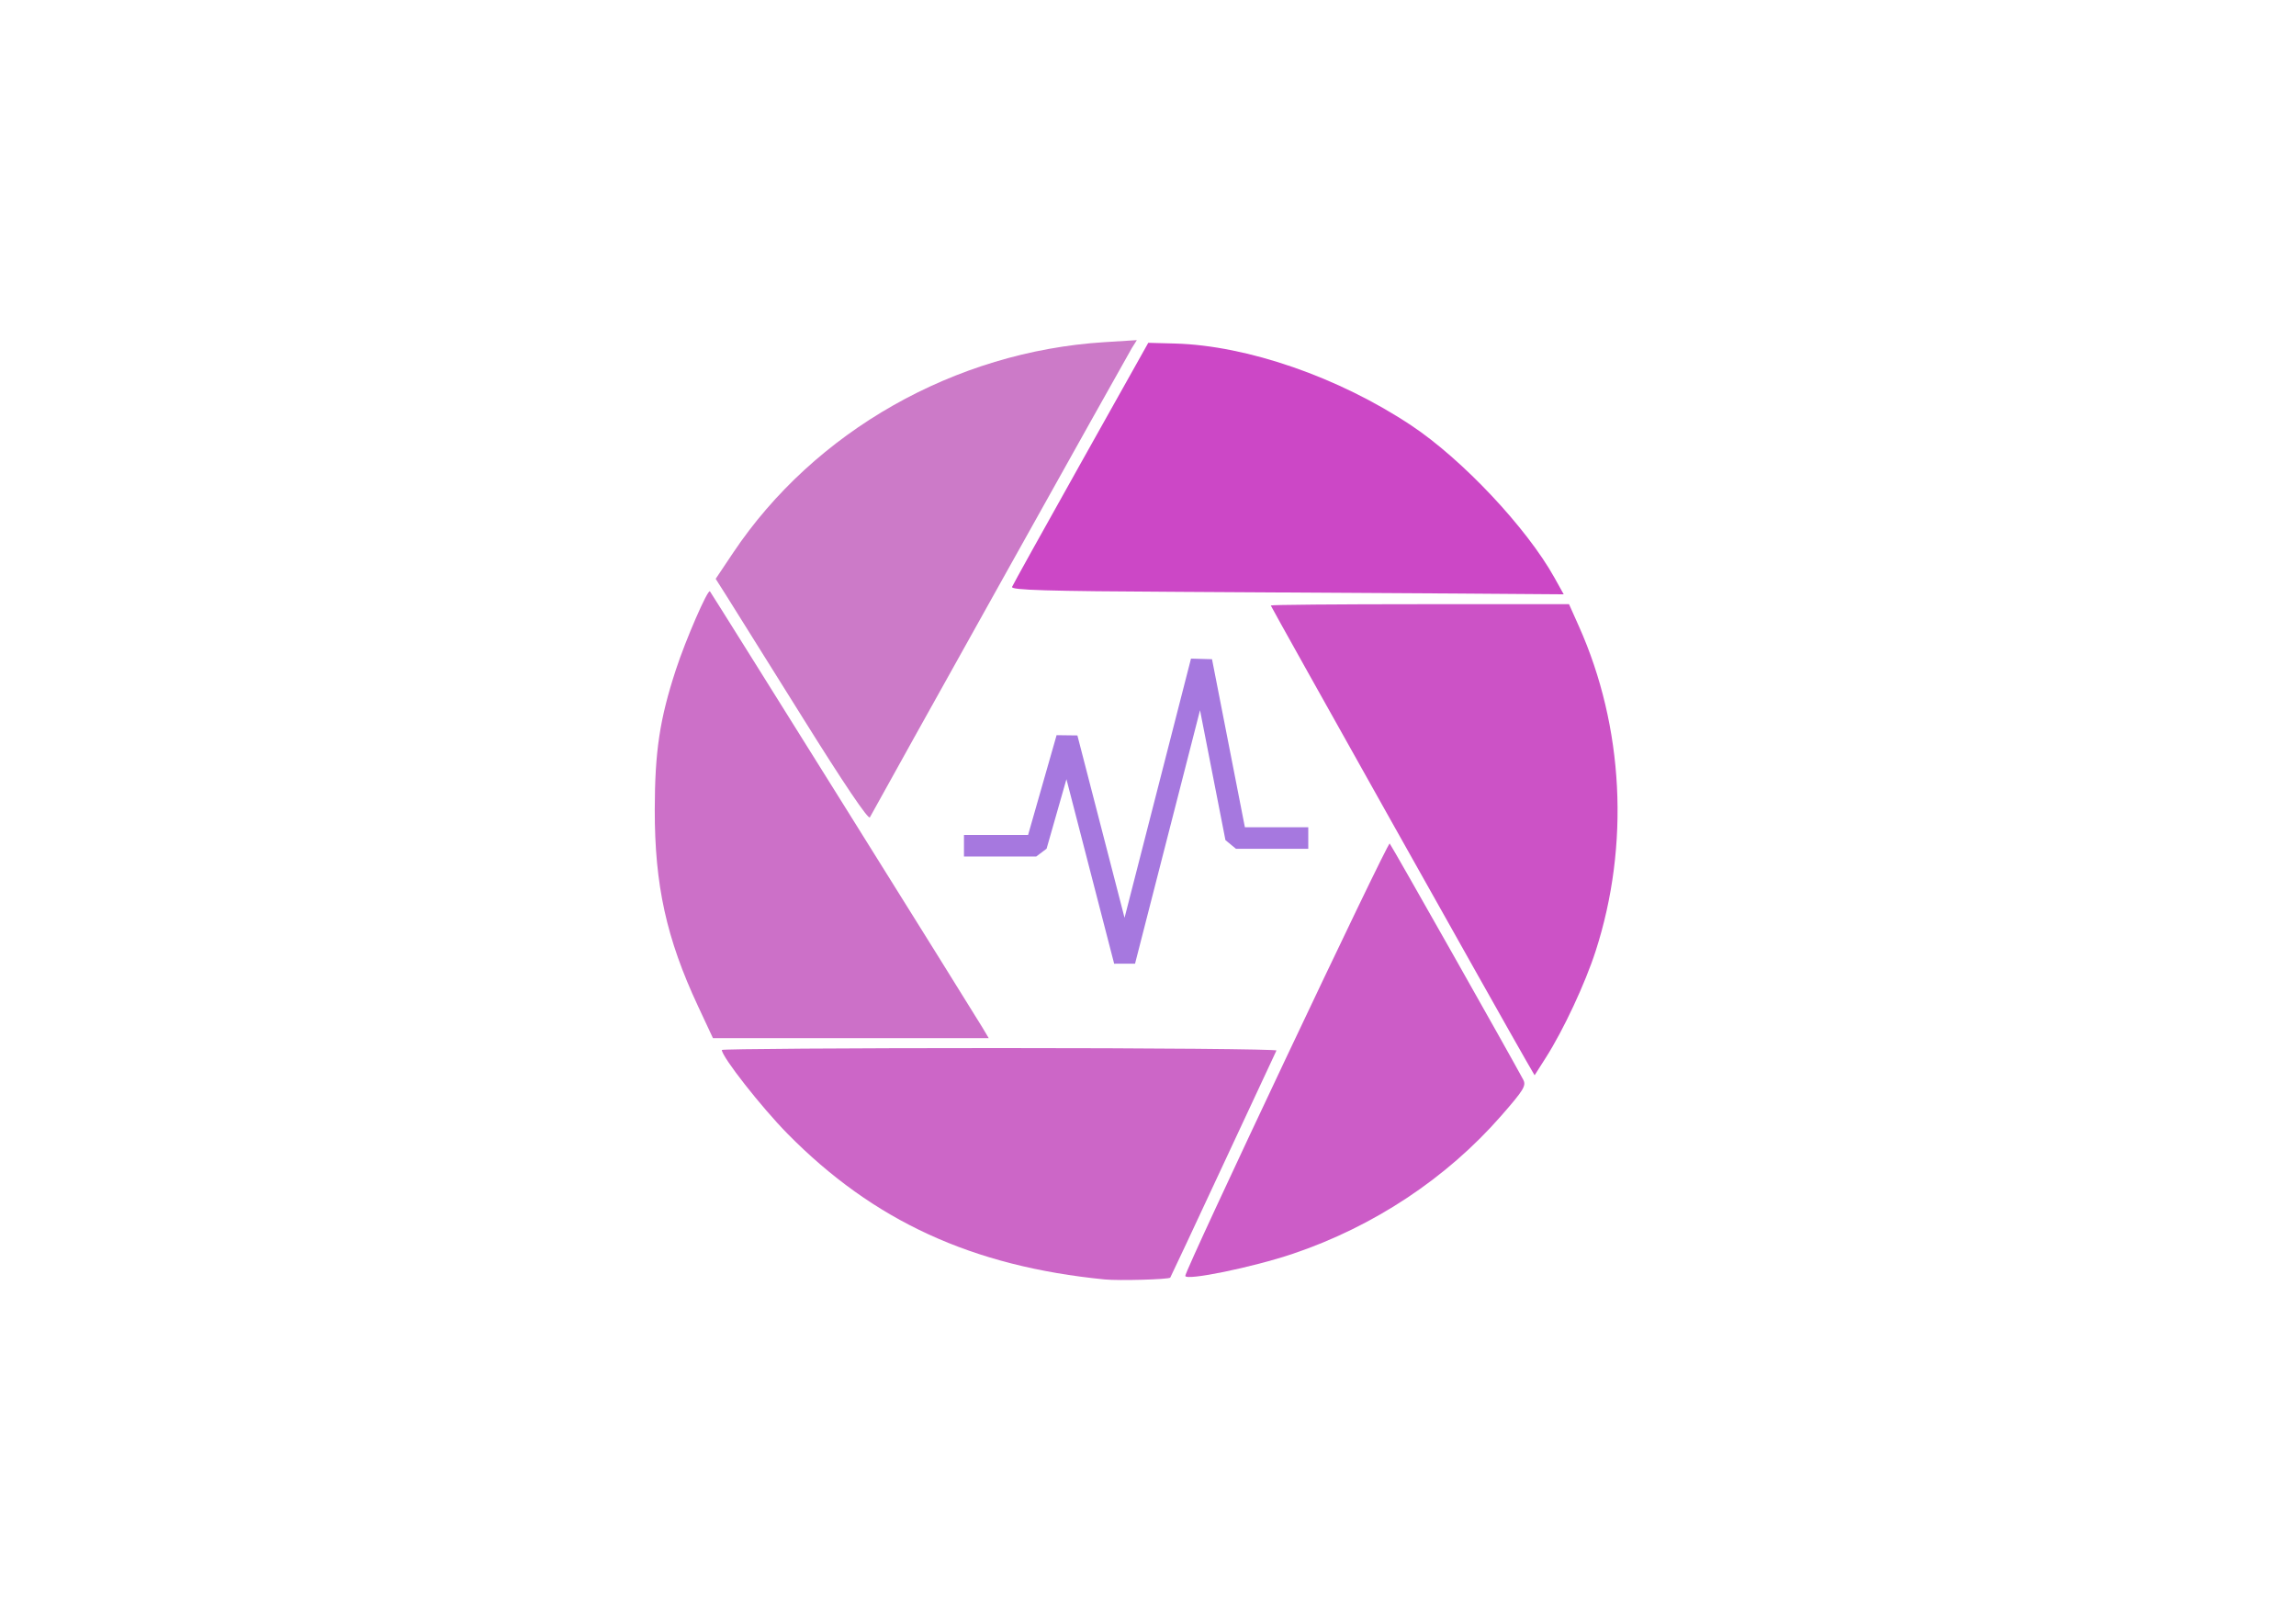<?xml version="1.0" encoding="UTF-8" standalone="no"?>
<svg
   xmlns:dc="http://purl.org/dc/elements/1.1/"
   xmlns:cc="http://creativecommons.org/ns#"
   xmlns:rdf="http://www.w3.org/1999/02/22-rdf-syntax-ns#"
   xmlns:svg="http://www.w3.org/2000/svg"
   xmlns="http://www.w3.org/2000/svg"
   xmlns:sodipodi="http://sodipodi.sourceforge.net/DTD/sodipodi-0.dtd"
   xmlns:inkscape="http://www.inkscape.org/namespaces/inkscape"
   inkscape:export-ydpi="94.5"
   inkscape:export-xdpi="94.5"
   inkscape:export-filename="/Users/margaridamorais/Google Drive/MEIC/1º Ano - 2º Semestre/PCM/SkillTree/CourseLogo/Attempt2/pcm_logo.png"
   width="297mm"
   height="210mm"
   viewBox="0 0 297 210"
   version="1.1"
   id="svg8"
   inkscape:version="1.0beta2 (2b71d25, 2019-12-03)"
   sodipodi:docname="pcm_logo.svg">
  <defs
     id="defs2">
    <inkscape:path-effect
       effect="powerclip"
       id="path-effect964"
       is_visible="true"
       lpeversion="1"
       inverse="true"
       flatten="false"
       hide_clip="false"
       message="Use fill-rule evenodd on &lt;b&gt;fill and stroke&lt;/b&gt; dialog if no flatten result after convert clip to paths." />
    <inkscape:perspective
       sodipodi:type="inkscape:persp3d"
       inkscape:vp_x="0 : 105 : 1"
       inkscape:vp_y="0 : 1000 : 0"
       inkscape:vp_z="297 : 105 : 1"
       inkscape:persp3d-origin="148.5 : 70 : 1"
       id="perspective24" />
  </defs>
  <sodipodi:namedview
     id="base"
     pagecolor="#ffffff"
     bordercolor="#666666"
     borderopacity="1.0"
     inkscape:pageopacity="0.0"
     inkscape:pageshadow="2"
     inkscape:zoom="0.74176462"
     inkscape:cx="493.65822"
     inkscape:cy="404.1202"
     inkscape:document-units="mm"
     inkscape:current-layer="layer3"
     inkscape:document-rotation="0"
     showgrid="false"
     inkscape:window-width="1920"
     inkscape:window-height="1035"
     inkscape:window-x="0"
     inkscape:window-y="23"
     inkscape:window-maximized="1" />
  <g
     style="display:inline"
     inkscape:label="Layer 1"
     inkscape:groupmode="layer"
     id="layer1">
    <path
       inkscape:export-ydpi="94.5"
       inkscape:export-xdpi="94.5"
       inkscape:connector-curvature="0"
       style="color:#000000;font-style:normal;font-variant:normal;font-weight:normal;font-stretch:normal;font-size:medium;line-height:normal;font-family:sans-serif;font-variant-ligatures:normal;font-variant-position:normal;font-variant-caps:normal;font-variant-numeric:normal;font-variant-alternates:normal;font-variant-east-asian:normal;font-feature-settings:normal;font-variation-settings:normal;text-indent:0;text-align:start;text-decoration:none;text-decoration-line:none;text-decoration-style:solid;text-decoration-color:#000000;letter-spacing:normal;word-spacing:normal;text-transform:none;writing-mode:lr-tb;direction:ltr;text-orientation:mixed;dominant-baseline:auto;baseline-shift:baseline;text-anchor:start;white-space:normal;shape-padding:0;shape-margin:0;inline-size:0;clip-rule:nonzero;display:inline;overflow:visible;visibility:visible;isolation:auto;mix-blend-mode:normal;color-interpolation:sRGB;color-interpolation-filters:linearRGB;solid-color:#000000;solid-opacity:1;vector-effect:none;fill:none;fill-opacity:1;fill-rule:nonzero;stroke:none;stroke-width:1;stroke-linecap:round;stroke-linejoin:round;stroke-miterlimit:4;stroke-dasharray:none;stroke-dashoffset:0;stroke-opacity:1;color-rendering:auto;image-rendering:auto;shape-rendering:auto;text-rendering:auto;enable-background:accumulate;stop-color:#000000"
       d="m 146.91,42.844 c -35.134,-2e-6 -63.641,27.744 -63.641,61.973 -10e-7,34.228 28.506,61.973 63.641,61.973 35.124,0 63.622,-27.729 63.639,-61.943 0,-0.005 0.002,-0.01 0.002,-0.016 a 0.5,0.5 0 0 0 0,-0.014 0.5,0.5 0 0 0 -0.004,-0.059 c -0.033,-34.201 -28.523,-61.914 -63.637,-61.914 z m 0,1 c 34.604,3e-6 62.634,27.293 62.641,60.961 0,0.004 0,0.008 0,0.012 0,33.673 -28.032,60.973 -62.641,60.973 -34.608,0 -62.641,-27.3 -62.641,-60.973 0,-33.673 28.032,-60.973 62.641,-60.973 z"
       id="path996" />
    <g
       inkscape:export-ydpi="94.5"
       inkscape:export-xdpi="94.5"
       id="g998"
       style="fill:none;stroke:none">
      <path
         style="color:#000000;font-style:normal;font-variant:normal;font-weight:normal;font-stretch:normal;font-size:medium;line-height:normal;font-family:sans-serif;font-variant-ligatures:normal;font-variant-position:normal;font-variant-caps:normal;font-variant-numeric:normal;font-variant-alternates:normal;font-variant-east-asian:normal;font-feature-settings:normal;font-variation-settings:normal;text-indent:0;text-align:start;text-decoration:none;text-decoration-line:none;text-decoration-style:solid;text-decoration-color:#000000;letter-spacing:normal;word-spacing:normal;text-transform:none;writing-mode:lr-tb;direction:ltr;text-orientation:mixed;dominant-baseline:auto;baseline-shift:baseline;text-anchor:start;white-space:normal;shape-padding:0;shape-margin:0;inline-size:0;clip-rule:nonzero;display:inline;overflow:visible;visibility:visible;isolation:auto;mix-blend-mode:normal;color-interpolation:sRGB;color-interpolation-filters:linearRGB;solid-color:#000000;solid-opacity:1;vector-effect:none;fill:none;fill-opacity:1;fill-rule:nonzero;stroke:none;stroke-width:1;stroke-linecap:butt;stroke-linejoin:miter;stroke-miterlimit:4;stroke-dasharray:none;stroke-dashoffset:0;stroke-opacity:1;color-rendering:auto;image-rendering:auto;shape-rendering:auto;text-rendering:auto;enable-background:accumulate;stop-color:#000000;stop-opacity:1"
         d="m 152.12,165.456 27.507,-58.764"
         id="path1000"
         inkscape:connector-curvature="0" />
      <path
         style="color:#000000;font-style:normal;font-variant:normal;font-weight:normal;font-stretch:normal;font-size:medium;line-height:normal;font-family:sans-serif;font-variant-ligatures:normal;font-variant-position:normal;font-variant-caps:normal;font-variant-numeric:normal;font-variant-alternates:normal;font-variant-east-asian:normal;font-feature-settings:normal;font-variation-settings:normal;text-indent:0;text-align:start;text-decoration:none;text-decoration-line:none;text-decoration-style:solid;text-decoration-color:#000000;letter-spacing:normal;word-spacing:normal;text-transform:none;writing-mode:lr-tb;direction:ltr;text-orientation:mixed;dominant-baseline:auto;baseline-shift:baseline;text-anchor:start;white-space:normal;shape-padding:0;shape-margin:0;inline-size:0;clip-rule:nonzero;display:inline;overflow:visible;visibility:visible;isolation:auto;mix-blend-mode:normal;color-interpolation:sRGB;color-interpolation-filters:linearRGB;solid-color:#000000;solid-opacity:1;vector-effect:none;fill:none;fill-opacity:1;fill-rule:nonzero;stroke:none;stroke-width:1;stroke-linecap:butt;stroke-linejoin:miter;stroke-miterlimit:4;stroke-dasharray:none;stroke-dashoffset:0;stroke-opacity:1;color-rendering:auto;image-rendering:auto;shape-rendering:auto;text-rendering:auto;enable-background:accumulate;stop-color:#000000;stop-opacity:1"
         d="m 179.174,106.48 -27.508,58.764 0.906,0.424 27.508,-58.764 z"
         id="path1002"
         inkscape:connector-curvature="0" />
    </g>
    <g
       inkscape:export-ydpi="94.5"
       inkscape:export-xdpi="94.5"
       id="g1004"
       style="fill:none;stroke:none">
      <path
         style="color:#000000;font-style:normal;font-variant:normal;font-weight:normal;font-stretch:normal;font-size:medium;line-height:normal;font-family:sans-serif;font-variant-ligatures:normal;font-variant-position:normal;font-variant-caps:normal;font-variant-numeric:normal;font-variant-alternates:normal;font-variant-east-asian:normal;font-feature-settings:normal;font-variation-settings:normal;text-indent:0;text-align:start;text-decoration:none;text-decoration-line:none;text-decoration-style:solid;text-decoration-color:#000000;letter-spacing:normal;word-spacing:normal;text-transform:none;writing-mode:lr-tb;direction:ltr;text-orientation:mixed;dominant-baseline:auto;baseline-shift:baseline;text-anchor:start;white-space:normal;shape-padding:0;shape-margin:0;inline-size:0;clip-rule:nonzero;display:inline;overflow:visible;visibility:visible;isolation:auto;mix-blend-mode:normal;color-interpolation:sRGB;color-interpolation-filters:linearRGB;solid-color:#000000;solid-opacity:1;vector-effect:none;fill:none;fill-opacity:1;fill-rule:nonzero;stroke:none;stroke-width:1;stroke-linecap:butt;stroke-linejoin:miter;stroke-miterlimit:4;stroke-dasharray:none;stroke-dashoffset:0;stroke-opacity:1;color-rendering:auto;image-rendering:auto;shape-rendering:auto;text-rendering:auto;enable-background:accumulate;stop-color:#000000;stop-opacity:1"
         d="M 198.381,140.45 162.818,77.242"
         id="path1006"
         inkscape:connector-curvature="0" />
      <path
         style="color:#000000;font-style:normal;font-variant:normal;font-weight:normal;font-stretch:normal;font-size:medium;line-height:normal;font-family:sans-serif;font-variant-ligatures:normal;font-variant-position:normal;font-variant-caps:normal;font-variant-numeric:normal;font-variant-alternates:normal;font-variant-east-asian:normal;font-feature-settings:normal;font-variation-settings:normal;text-indent:0;text-align:start;text-decoration:none;text-decoration-line:none;text-decoration-style:solid;text-decoration-color:#000000;letter-spacing:normal;word-spacing:normal;text-transform:none;writing-mode:lr-tb;direction:ltr;text-orientation:mixed;dominant-baseline:auto;baseline-shift:baseline;text-anchor:start;white-space:normal;shape-padding:0;shape-margin:0;inline-size:0;clip-rule:nonzero;display:inline;overflow:visible;visibility:visible;isolation:auto;mix-blend-mode:normal;color-interpolation:sRGB;color-interpolation-filters:linearRGB;solid-color:#000000;solid-opacity:1;vector-effect:none;fill:none;fill-opacity:1;fill-rule:nonzero;stroke:none;stroke-width:1;stroke-linecap:butt;stroke-linejoin:miter;stroke-miterlimit:4;stroke-dasharray:none;stroke-dashoffset:0;stroke-opacity:1;color-rendering:auto;image-rendering:auto;shape-rendering:auto;text-rendering:auto;enable-background:accumulate;stop-color:#000000;stop-opacity:1"
         d="m 163.254,76.996 -0.873,0.49 35.564,63.209 0.871,-0.49 z"
         id="path1008"
         inkscape:connector-curvature="0" />
    </g>
    <g
       inkscape:export-ydpi="94.5"
       inkscape:export-xdpi="94.5"
       id="g1010"
       style="fill:none;stroke:none">
      <path
         style="color:#000000;font-style:normal;font-variant:normal;font-weight:normal;font-stretch:normal;font-size:medium;line-height:normal;font-family:sans-serif;font-variant-ligatures:normal;font-variant-position:normal;font-variant-caps:normal;font-variant-numeric:normal;font-variant-alternates:normal;font-variant-east-asian:normal;font-feature-settings:normal;font-variation-settings:normal;text-indent:0;text-align:start;text-decoration:none;text-decoration-line:none;text-decoration-style:solid;text-decoration-color:#000000;letter-spacing:normal;word-spacing:normal;text-transform:none;writing-mode:lr-tb;direction:ltr;text-orientation:mixed;dominant-baseline:auto;baseline-shift:baseline;text-anchor:start;white-space:normal;shape-padding:0;shape-margin:0;inline-size:0;clip-rule:nonzero;display:inline;overflow:visible;visibility:visible;isolation:auto;mix-blend-mode:normal;color-interpolation:sRGB;color-interpolation-filters:linearRGB;solid-color:#000000;solid-opacity:1;vector-effect:none;fill:none;fill-opacity:1;fill-rule:nonzero;stroke:none;stroke-width:1;stroke-linecap:butt;stroke-linejoin:miter;stroke-miterlimit:4;stroke-dasharray:none;stroke-dashoffset:0;stroke-opacity:1;color-rendering:auto;image-rendering:auto;shape-rendering:auto;text-rendering:auto;enable-background:accumulate;stop-color:#000000;stop-opacity:1"
         d="M 147.952,43.76 112.11,107.942"
         id="path1012"
         inkscape:connector-curvature="0" />
      <path
         style="color:#000000;font-style:normal;font-variant:normal;font-weight:normal;font-stretch:normal;font-size:medium;line-height:normal;font-family:sans-serif;font-variant-ligatures:normal;font-variant-position:normal;font-variant-caps:normal;font-variant-numeric:normal;font-variant-alternates:normal;font-variant-east-asian:normal;font-feature-settings:normal;font-variation-settings:normal;text-indent:0;text-align:start;text-decoration:none;text-decoration-line:none;text-decoration-style:solid;text-decoration-color:#000000;letter-spacing:normal;word-spacing:normal;text-transform:none;writing-mode:lr-tb;direction:ltr;text-orientation:mixed;dominant-baseline:auto;baseline-shift:baseline;text-anchor:start;white-space:normal;shape-padding:0;shape-margin:0;inline-size:0;clip-rule:nonzero;display:inline;overflow:visible;visibility:visible;isolation:auto;mix-blend-mode:normal;color-interpolation:sRGB;color-interpolation-filters:linearRGB;solid-color:#000000;solid-opacity:1;vector-effect:none;fill:none;fill-opacity:1;fill-rule:nonzero;stroke:none;stroke-width:1;stroke-linecap:butt;stroke-linejoin:miter;stroke-miterlimit:4;stroke-dasharray:none;stroke-dashoffset:0;stroke-opacity:1;color-rendering:auto;image-rendering:auto;shape-rendering:auto;text-rendering:auto;enable-background:accumulate;stop-color:#000000;stop-opacity:1"
         d="m 147.516,43.518 -35.842,64.182 0.873,0.486 35.842,-64.182 z"
         id="path1014"
         inkscape:connector-curvature="0" />
    </g>
    <g
       inkscape:export-ydpi="94.5"
       inkscape:export-xdpi="94.5"
       id="g1016"
       style="fill:none;stroke:none">
      <path
         style="color:#000000;font-style:normal;font-variant:normal;font-weight:normal;font-stretch:normal;font-size:medium;line-height:normal;font-family:sans-serif;font-variant-ligatures:normal;font-variant-position:normal;font-variant-caps:normal;font-variant-numeric:normal;font-variant-alternates:normal;font-variant-east-asian:normal;font-feature-settings:normal;font-variation-settings:normal;text-indent:0;text-align:start;text-decoration:none;text-decoration-line:none;text-decoration-style:solid;text-decoration-color:#000000;letter-spacing:normal;word-spacing:normal;text-transform:none;writing-mode:lr-tb;direction:ltr;text-orientation:mixed;dominant-baseline:auto;baseline-shift:baseline;text-anchor:start;white-space:normal;shape-padding:0;shape-margin:0;inline-size:0;clip-rule:nonzero;display:inline;overflow:visible;visibility:visible;isolation:auto;mix-blend-mode:normal;color-interpolation:sRGB;color-interpolation-filters:linearRGB;solid-color:#000000;solid-opacity:1;vector-effect:none;fill:none;fill-opacity:1;fill-rule:nonzero;stroke:none;stroke-width:1;stroke-linecap:butt;stroke-linejoin:miter;stroke-miterlimit:4;stroke-dasharray:none;stroke-dashoffset:0;stroke-opacity:1;color-rendering:auto;image-rendering:auto;shape-rendering:auto;text-rendering:auto;enable-background:accumulate;stop-color:#000000;stop-opacity:1"
         d="M 91.306,74.205 129.58,135.428"
         id="path1018"
         inkscape:connector-curvature="0" />
      <path
         style="color:#000000;font-style:normal;font-variant:normal;font-weight:normal;font-stretch:normal;font-size:medium;line-height:normal;font-family:sans-serif;font-variant-ligatures:normal;font-variant-position:normal;font-variant-caps:normal;font-variant-numeric:normal;font-variant-alternates:normal;font-variant-east-asian:normal;font-feature-settings:normal;font-variation-settings:normal;text-indent:0;text-align:start;text-decoration:none;text-decoration-line:none;text-decoration-style:solid;text-decoration-color:#000000;letter-spacing:normal;word-spacing:normal;text-transform:none;writing-mode:lr-tb;direction:ltr;text-orientation:mixed;dominant-baseline:auto;baseline-shift:baseline;text-anchor:start;white-space:normal;shape-padding:0;shape-margin:0;inline-size:0;clip-rule:nonzero;display:inline;overflow:visible;visibility:visible;isolation:auto;mix-blend-mode:normal;color-interpolation:sRGB;color-interpolation-filters:linearRGB;solid-color:#000000;solid-opacity:1;vector-effect:none;fill:none;fill-opacity:1;fill-rule:nonzero;stroke:none;stroke-width:1;stroke-linecap:butt;stroke-linejoin:miter;stroke-miterlimit:4;stroke-dasharray:none;stroke-dashoffset:0;stroke-opacity:1;color-rendering:auto;image-rendering:auto;shape-rendering:auto;text-rendering:auto;enable-background:accumulate;stop-color:#000000;stop-opacity:1"
         d="m 91.73,73.939 -0.848,0.531 38.273,61.223 0.848,-0.529 z"
         id="path1020"
         inkscape:connector-curvature="0" />
    </g>
    <g
       inkscape:export-ydpi="94.5"
       inkscape:export-xdpi="94.5"
       id="g1022"
       style="fill:none;stroke:none">
      <path
         style="color:#000000;font-style:normal;font-variant:normal;font-weight:normal;font-stretch:normal;font-size:medium;line-height:normal;font-family:sans-serif;font-variant-ligatures:normal;font-variant-position:normal;font-variant-caps:normal;font-variant-numeric:normal;font-variant-alternates:normal;font-variant-east-asian:normal;font-feature-settings:normal;font-variation-settings:normal;text-indent:0;text-align:start;text-decoration:none;text-decoration-line:none;text-decoration-style:solid;text-decoration-color:#000000;letter-spacing:normal;word-spacing:normal;text-transform:none;writing-mode:lr-tb;direction:ltr;text-orientation:mixed;dominant-baseline:auto;baseline-shift:baseline;text-anchor:start;white-space:normal;shape-padding:0;shape-margin:0;inline-size:0;clip-rule:nonzero;display:inline;overflow:visible;visibility:visible;isolation:auto;mix-blend-mode:normal;color-interpolation:sRGB;color-interpolation-filters:linearRGB;solid-color:#000000;solid-opacity:1;vector-effect:none;fill:none;fill-opacity:1;fill-rule:nonzero;stroke:none;stroke-width:1;stroke-linecap:butt;stroke-linejoin:miter;stroke-miterlimit:4;stroke-dasharray:none;stroke-dashoffset:0;stroke-opacity:1;color-rendering:auto;image-rendering:auto;shape-rendering:auto;text-rendering:auto;enable-background:accumulate;stop-color:#000000;stop-opacity:1"
         d="M 92.522,135.032 H 166.29"
         id="path1024"
         inkscape:connector-curvature="0" />
      <path
         style="color:#000000;font-style:normal;font-variant:normal;font-weight:normal;font-stretch:normal;font-size:medium;line-height:normal;font-family:sans-serif;font-variant-ligatures:normal;font-variant-position:normal;font-variant-caps:normal;font-variant-numeric:normal;font-variant-alternates:normal;font-variant-east-asian:normal;font-feature-settings:normal;font-variation-settings:normal;text-indent:0;text-align:start;text-decoration:none;text-decoration-line:none;text-decoration-style:solid;text-decoration-color:#000000;letter-spacing:normal;word-spacing:normal;text-transform:none;writing-mode:lr-tb;direction:ltr;text-orientation:mixed;dominant-baseline:auto;baseline-shift:baseline;text-anchor:start;white-space:normal;shape-padding:0;shape-margin:0;inline-size:0;clip-rule:nonzero;display:inline;overflow:visible;visibility:visible;isolation:auto;mix-blend-mode:normal;color-interpolation:sRGB;color-interpolation-filters:linearRGB;solid-color:#000000;solid-opacity:1;vector-effect:none;fill:none;fill-opacity:1;fill-rule:nonzero;stroke:none;stroke-width:1;stroke-linecap:butt;stroke-linejoin:miter;stroke-miterlimit:4;stroke-dasharray:none;stroke-dashoffset:0;stroke-opacity:1;color-rendering:auto;image-rendering:auto;shape-rendering:auto;text-rendering:auto;enable-background:accumulate;stop-color:#000000;stop-opacity:1"
         d="m 92.521,134.533 v 1 h 73.768 v -1 z"
         id="path1026"
         inkscape:connector-curvature="0" />
    </g>
    <g
       inkscape:export-ydpi="94.5"
       inkscape:export-xdpi="94.5"
       id="g1028"
       style="fill:none;stroke:none">
      <path
         style="color:#000000;font-style:normal;font-variant:normal;font-weight:normal;font-stretch:normal;font-size:medium;line-height:normal;font-family:sans-serif;font-variant-ligatures:normal;font-variant-position:normal;font-variant-caps:normal;font-variant-numeric:normal;font-variant-alternates:normal;font-variant-east-asian:normal;font-feature-settings:normal;font-variation-settings:normal;text-indent:0;text-align:start;text-decoration:none;text-decoration-line:none;text-decoration-style:solid;text-decoration-color:#000000;letter-spacing:normal;word-spacing:normal;text-transform:none;writing-mode:lr-tb;direction:ltr;text-orientation:mixed;dominant-baseline:auto;baseline-shift:baseline;text-anchor:start;white-space:normal;shape-padding:0;shape-margin:0;inline-size:0;clip-rule:nonzero;display:inline;overflow:visible;visibility:visible;isolation:auto;mix-blend-mode:normal;color-interpolation:sRGB;color-interpolation-filters:linearRGB;solid-color:#000000;solid-opacity:1;vector-effect:none;fill:none;fill-opacity:1;fill-rule:nonzero;stroke:none;stroke-width:1;stroke-linecap:butt;stroke-linejoin:miter;stroke-miterlimit:4;stroke-dasharray:none;stroke-dashoffset:0;stroke-opacity:1;color-rendering:auto;image-rendering:auto;shape-rendering:auto;text-rendering:auto;enable-background:accumulate;stop-color:#000000;stop-opacity:1"
         d="m 129.198,77.102 75.018,0.417"
         id="path1030"
         inkscape:connector-curvature="0" />
      <path
         style="color:#000000;font-style:normal;font-variant:normal;font-weight:normal;font-stretch:normal;font-size:medium;line-height:normal;font-family:sans-serif;font-variant-ligatures:normal;font-variant-position:normal;font-variant-caps:normal;font-variant-numeric:normal;font-variant-alternates:normal;font-variant-east-asian:normal;font-feature-settings:normal;font-variation-settings:normal;text-indent:0;text-align:start;text-decoration:none;text-decoration-line:none;text-decoration-style:solid;text-decoration-color:#000000;letter-spacing:normal;word-spacing:normal;text-transform:none;writing-mode:lr-tb;direction:ltr;text-orientation:mixed;dominant-baseline:auto;baseline-shift:baseline;text-anchor:start;white-space:normal;shape-padding:0;shape-margin:0;inline-size:0;clip-rule:nonzero;display:inline;overflow:visible;visibility:visible;isolation:auto;mix-blend-mode:normal;color-interpolation:sRGB;color-interpolation-filters:linearRGB;solid-color:#000000;solid-opacity:1;vector-effect:none;fill:none;fill-opacity:1;fill-rule:nonzero;stroke:none;stroke-width:1;stroke-linecap:butt;stroke-linejoin:miter;stroke-miterlimit:4;stroke-dasharray:none;stroke-dashoffset:0;stroke-opacity:1;color-rendering:auto;image-rendering:auto;shape-rendering:auto;text-rendering:auto;enable-background:accumulate;stop-color:#000000;stop-opacity:1"
         d="m 129.201,76.602 -0.006,1 75.018,0.416 0.006,-0.998 z"
         id="path1032"
         inkscape:connector-curvature="0" />
    </g>
    <path
       inkscape:export-ydpi="94.5"
       inkscape:export-xdpi="94.5"
       style="fill:#cc47c6;fill-opacity:1;stroke:none;stroke-width:1.607;stroke-linecap:round;stroke-linejoin:round"
       d="m 152.538,76.547 c -17.177,-0.09 -21.79,-0.227 -21.623,-0.642 0.117,-0.29 4.13,-7.512 8.917,-16.048 l 8.704,-15.52 3.428,0.092 c 9.373,0.252 21.214,4.355 30.608,10.605 6.602,4.393 14.928,13.248 18.508,19.685 l 1.194,2.146 -13.95,-0.102 c -7.672,-0.056 -23.776,-0.154 -35.786,-0.216 z"
       id="path916"
       inkscape:connector-curvature="0" />
    <path
       inkscape:export-ydpi="94.5"
       inkscape:export-xdpi="94.5"
       style="fill:#cc52c6;fill-opacity:1;stroke:none;stroke-width:1.607;stroke-linecap:round;stroke-linejoin:round"
       d="m 197.425,137.201 c -2.734,-4.724 -33.043,-58.743 -33.043,-58.891 0,-0.092 8.68,-0.168 19.29,-0.168 h 19.29 l 1.282,2.87 c 5.803,12.993 6.59,28.28 2.162,41.989 -1.358,4.206 -4.164,10.209 -6.436,13.775 l -1.462,2.294 z"
       id="path926"
       inkscape:connector-curvature="0" />
    <path
       inkscape:export-ydpi="94.5"
       inkscape:export-xdpi="94.5"
       style="fill:#cc5cc7;fill-opacity:1;stroke:none;stroke-width:1.607;stroke-linecap:round;stroke-linejoin:round"
       d="m 153.325,165.009 c -0.003,-0.811 26.18,-56.18 26.44,-55.912 0.236,0.243 15.637,27.473 17.266,30.527 0.42,0.788 0.093,1.328 -2.835,4.677 -7.062,8.08 -16.48,14.32 -26.946,17.852 -5.182,1.749 -13.923,3.542 -13.926,2.856 z"
       id="path928"
       inkscape:connector-curvature="0" />
    <path
       inkscape:export-ydpi="94.5"
       inkscape:export-xdpi="94.5"
       style="fill:#cc66c7;fill-opacity:1;stroke:none;stroke-width:1.607;stroke-linecap:round;stroke-linejoin:round"
       d="m 142.909,165.477 c -17.125,-1.684 -29.915,-7.556 -41.032,-18.838 -3.385,-3.435 -8.504,-9.962 -8.504,-10.842 0,-0.136 16.179,-0.247 35.953,-0.247 19.774,0 35.88,0.142 35.791,0.316 -0.089,0.174 -3.192,6.822 -6.894,14.773 -3.702,7.951 -6.782,14.522 -6.844,14.601 -0.184,0.237 -6.635,0.417 -8.47,0.236 z"
       id="path930"
       inkscape:connector-curvature="0" />
    <path
       inkscape:export-ydpi="94.5"
       inkscape:export-xdpi="94.5"
       style="fill:#cc70c8;fill-opacity:1;stroke:none;stroke-width:1.607;stroke-linecap:round;stroke-linejoin:round"
       d="m 90.288,130.123 c -4.084,-8.74 -5.605,-15.652 -5.591,-25.406 0.011,-7.533 0.638,-11.694 2.726,-18.082 1.272,-3.891 4.129,-10.47 4.411,-10.155 0.195,0.218 34.128,54.527 35.244,56.407 l 0.82,1.382 H 110.062 92.225 Z"
       id="path932"
       inkscape:connector-curvature="0" />
    <path
       inkscape:export-ydpi="94.5"
       inkscape:export-xdpi="94.5"
       style="fill:#cc7ac8;fill-opacity:1;stroke:none;stroke-width:1.607;stroke-linecap:round;stroke-linejoin:round"
       d="M 103.778,92.738 C 99.132,85.295 94.711,78.228 93.954,77.035 l -1.378,-2.17 2.256,-3.37 C 105.363,55.766 123.531,45.46 142.857,44.253 l 4.2,-0.262 -0.644,1.024 c -0.504,0.802 -32.655,58.384 -33.888,60.692 -0.192,0.359 -3.368,-4.349 -8.748,-12.969 z"
       id="path934"
       inkscape:connector-curvature="0" />
  </g>
  <g
     inkscape:groupmode="layer"
     id="layer2"
     inkscape:label="Layer 2"
     style="display:inline;opacity:1">
    <path
       inkscape:connector-curvature="0"
       id="path869"
       d="m 126.089,109.382 h 7.952 l 3.976,-13.916 7.455,28.826 9.94,-38.766 4.473,22.862 h 7.952"
       style="fill:none;stroke:#a678df;stroke-width:2.789;stroke-linecap:square;stroke-linejoin:bevel;stroke-miterlimit:4;stroke-dasharray:none;stroke-opacity:1;paint-order:markers stroke fill" />
  </g>
  <g
     style="display:none"
     inkscape:groupmode="layer"
     id="layer3"
     inkscape:label="Layer 3">
    <path
       style="display:inline;opacity:1;fill:none;stroke:#a678df;stroke-width:2.789;stroke-linecap:square;stroke-linejoin:bevel;stroke-miterlimit:4;stroke-dasharray:none;stroke-opacity:1;paint-order:markers stroke fill"
       d="m 209.465,98.51 h -42.363 -7.952 l -4.473,-22.862 -9.94,38.766 -7.455,-28.826 -3.976,13.916 H 125.354 80.221"
       id="path869-0"
       inkscape:connector-curvature="0"
       inkscape:export-xdpi="94.5"
       inkscape:export-ydpi="94.5" />
  </g>
</svg>
